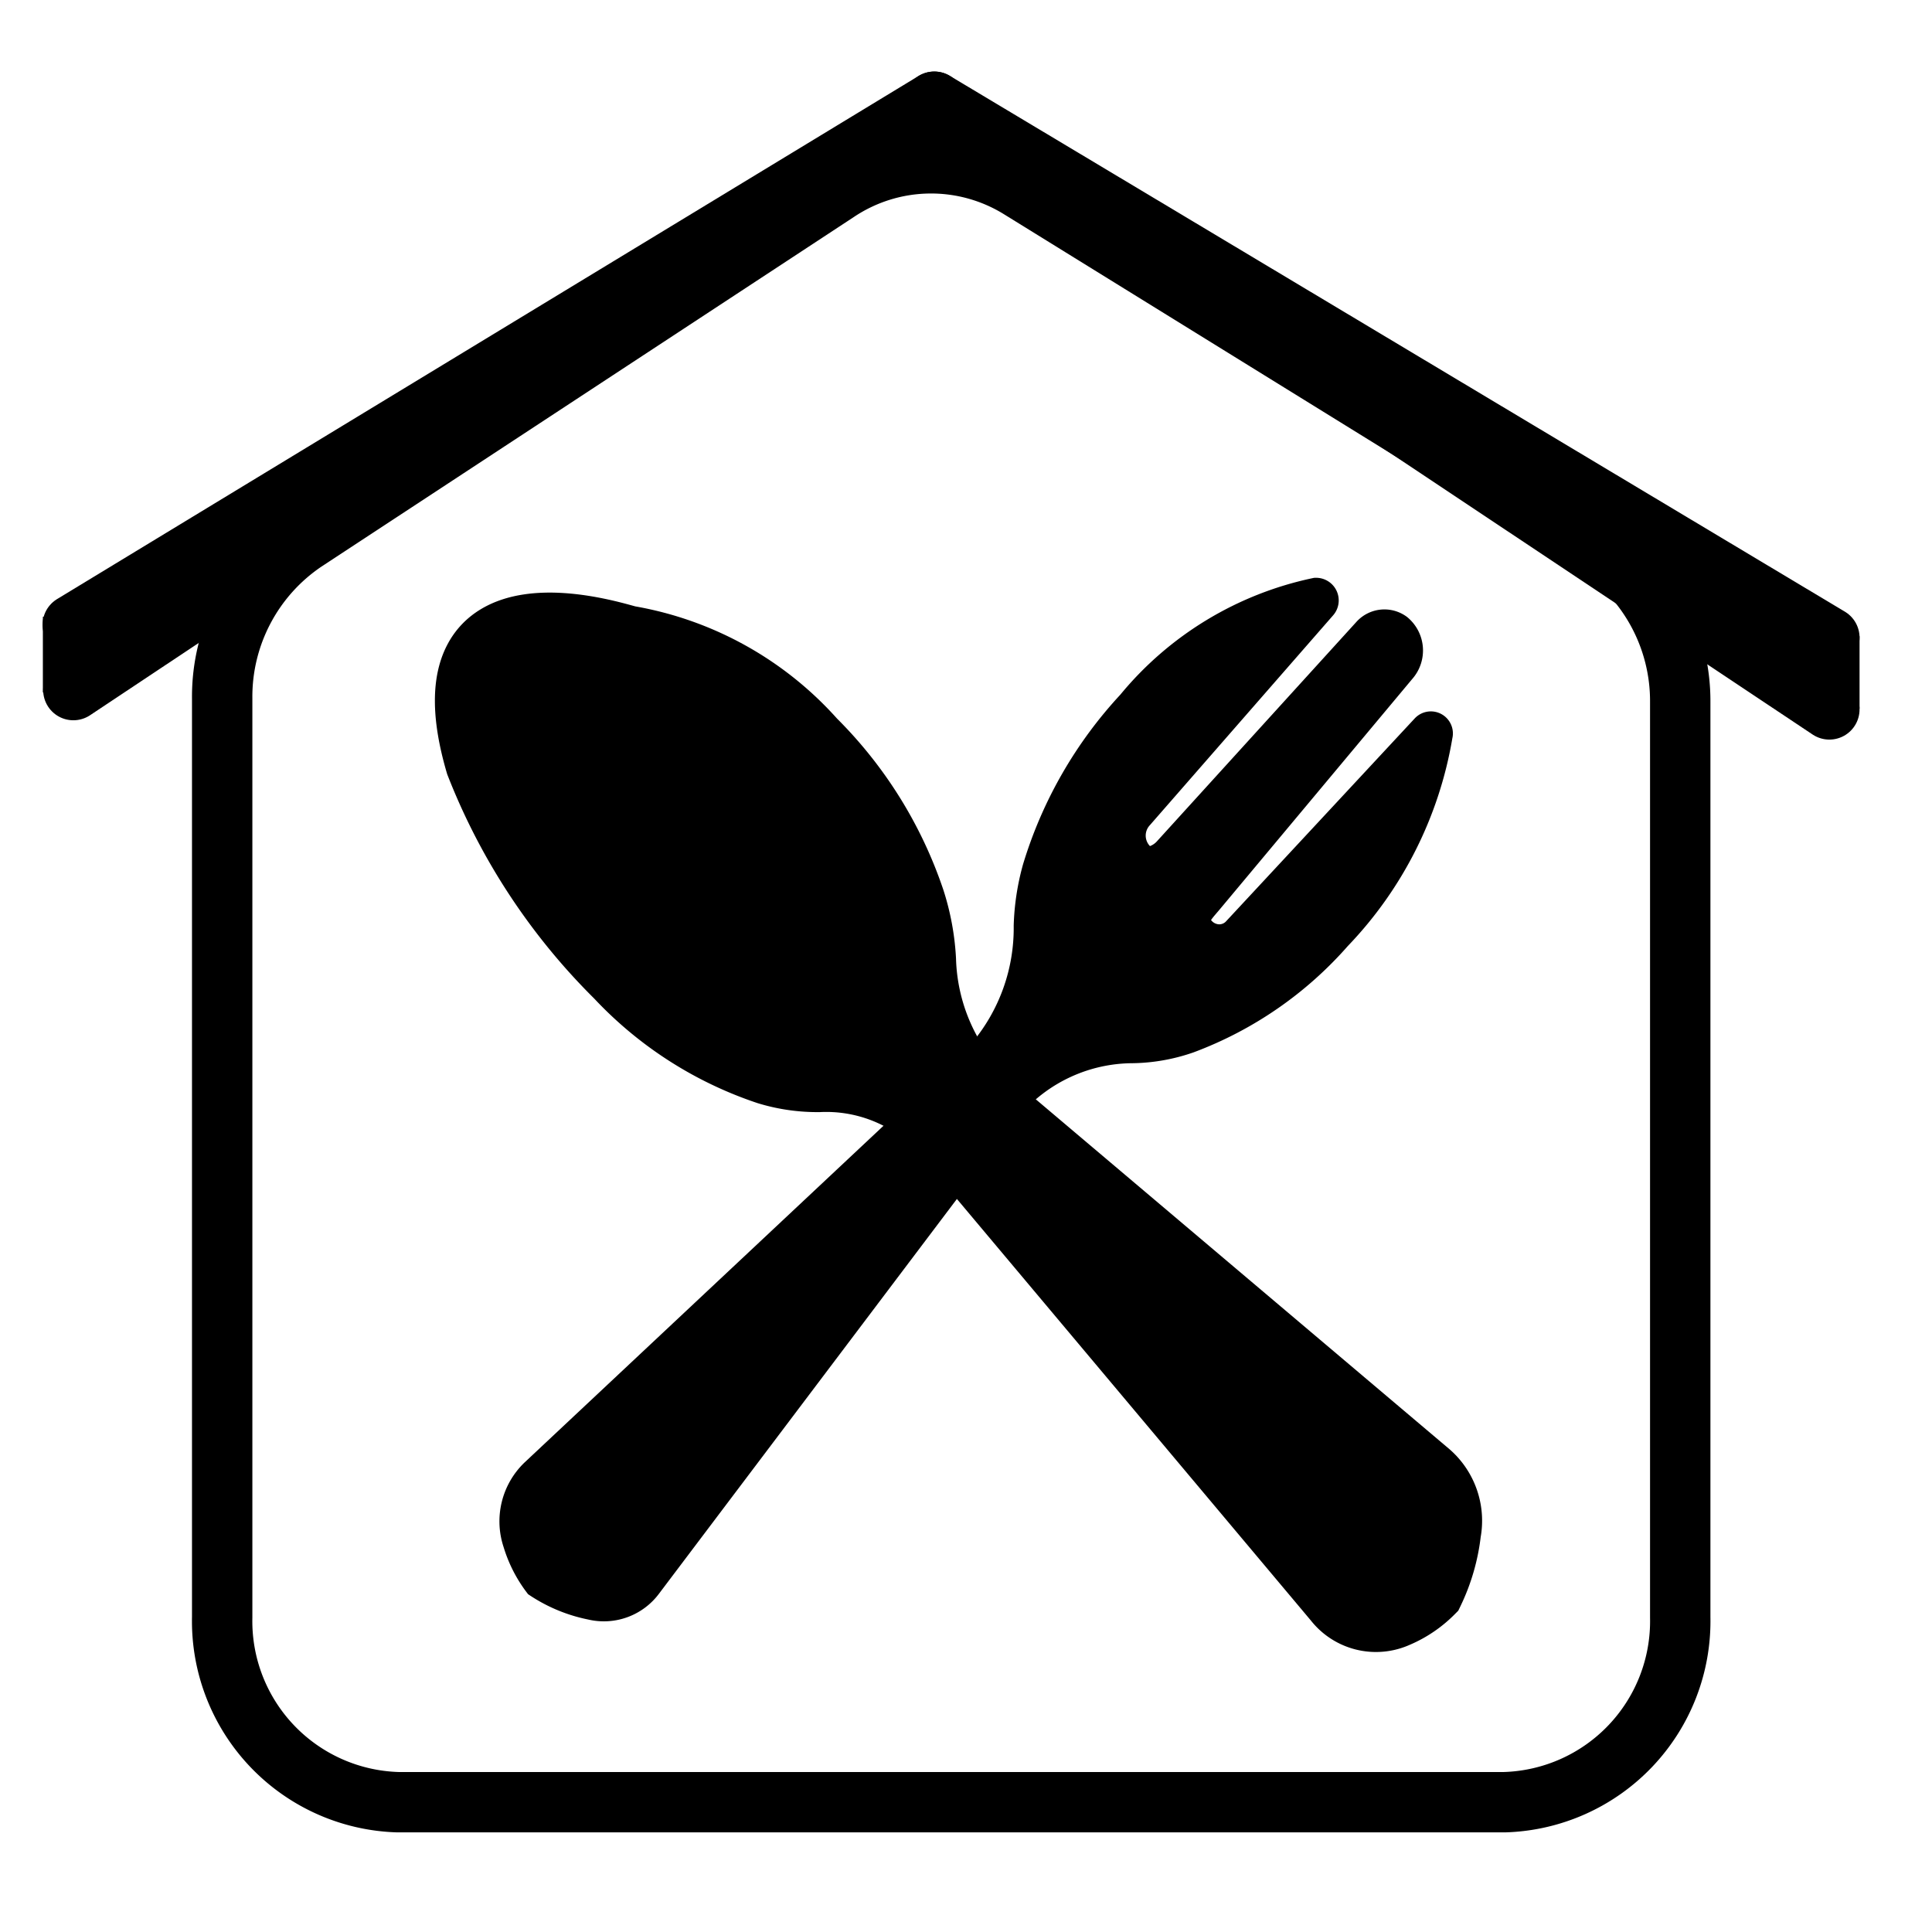 <svg id="Layer_3" data-name="Layer 3" xmlns="http://www.w3.org/2000/svg" viewBox="0 0 64 64"><defs><style>.cls-1{fill:none;}.cls-1,.cls-2,.cls-3,.cls-4,.cls-5{stroke:#000;stroke-miterlimit:10;}.cls-1,.cls-4,.cls-5{stroke-linecap:round;}.cls-1,.cls-3,.cls-4{stroke-width:2px;}</style></defs><path class="cls-1" d="M52.79,18l-19-11.75a5.59,5.59,0,0,0-6.05.1L10.09,17.94a6.2,6.2,0,0,0-2.73,5.19V53.58a6,6,0,0,0,5.82,6.12H49.84a6,6,0,0,0,5.82-6.12V23.25A6.19,6.19,0,0,0,52.79,18Z"/><path class="cls-2" d="M41,30.84a.81.81,0,0,1-.61.28.85.85,0,0,1-.63-.29c-.33-.38-.1-.6.24-1l6.4-7.66a.93.93,0,0,0-.1-1.34h0a.75.75,0,0,0-1,.11l-6.6,7.26a1.09,1.09,0,0,1-.7.36c-.22,0-.11,0-.28-.2a1,1,0,0,1,0-1.36l6.06-6.94a.25.25,0,0,0-.19-.42,10.77,10.77,0,0,0-6.1,3.7,13.89,13.89,0,0,0-3.12,5.43,7.91,7.91,0,0,0-.29,1.9,6.41,6.41,0,0,1-1.51,4.21L17.72,48.81a2.2,2.2,0,0,0-.56,2.29,4.27,4.27,0,0,0,.68,1.34,4.94,4.94,0,0,0,1.75.72,1.78,1.78,0,0,0,1.85-.68l12-15.9a5.45,5.45,0,0,1,4.08-1.86h0a5.89,5.89,0,0,0,1.85-.33A12.21,12.21,0,0,0,44.28,31a12.58,12.58,0,0,0,3.34-6.64.23.23,0,0,0-.39-.22Z"/><path class="cls-3" d="M15.76,25.32a20.38,20.38,0,0,0,4.64,7.06,12.1,12.1,0,0,0,5,3.21,5.74,5.74,0,0,0,1.73.25A5.15,5.15,0,0,1,31,37.33l13.2,15.72a1.75,1.75,0,0,0,2.1.52,3.68,3.68,0,0,0,1.18-.8,6.23,6.23,0,0,0,.58-2,2.14,2.14,0,0,0-.69-2L32.52,36.21a6.67,6.67,0,0,1-1.85-4.42h0a7.88,7.88,0,0,0-.37-2A13.58,13.58,0,0,0,27,24.49a10.69,10.69,0,0,0-6.14-3.42C20.62,21.05,13.8,18.64,15.76,25.32Z"/><line class="cls-4" x1="16.02" y1="13.82" x2="2.43" y2="22.86"/><line class="cls-4" x1="30.95" y1="3.37" x2="2.41" y2="20.7"/><line class="cls-4" x1="43.72" y1="12.25" x2="60.6" y2="23.5"/><line class="cls-4" x1="30.95" y1="3.37" x2="60.6" y2="21.12"/><rect class="cls-5" x="1.92" y="20.93" width="0.73" height="1.51"/><rect class="cls-5" x="59.99" y="21.57" width="1.11" height="1.41"/></svg>